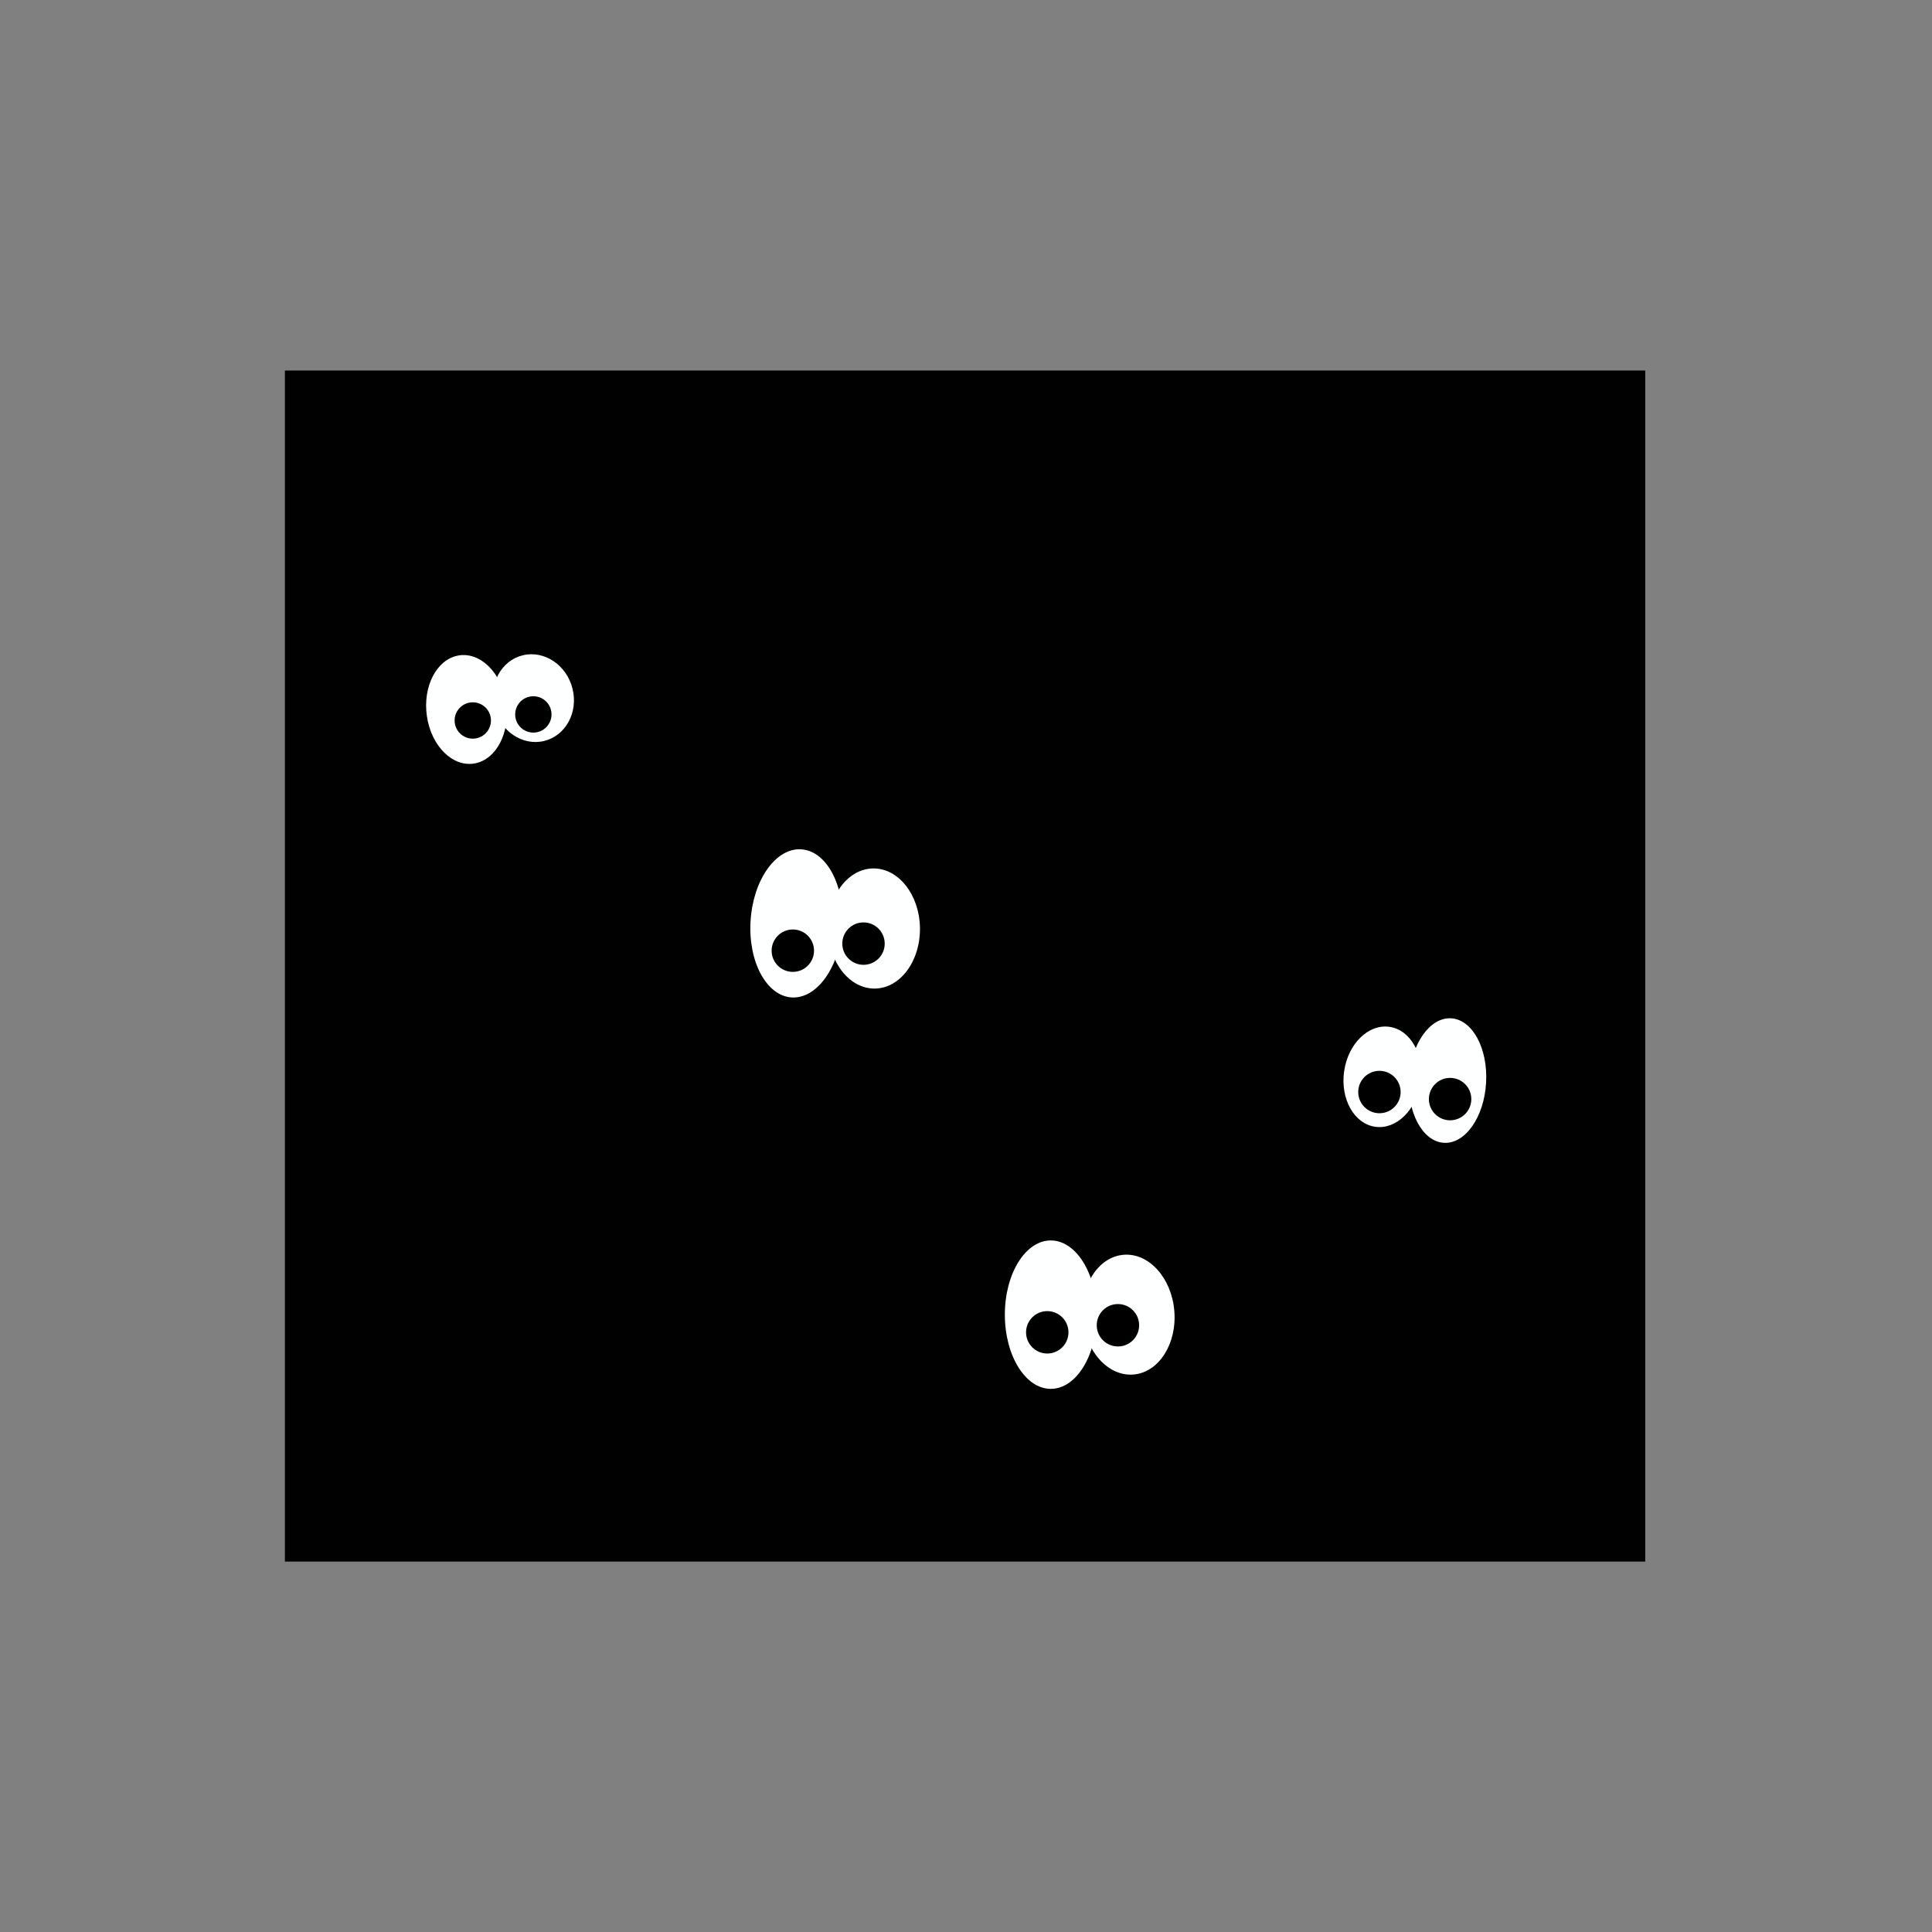 <?xml version="1.0" encoding="UTF-8" standalone="no"?>
<!-- Created with Inkscape (http://www.inkscape.org/) -->

<svg
   version="1.1"
   id="svg142321"
   width="400"
   height="400"
   viewBox="0 0 400 400"
   sodipodi:docname="1525_pic.pdf"
   xmlns:inkscape="http://www.inkscape.org/namespaces/inkscape"
   xmlns:sodipodi="http://sodipodi.sourceforge.net/DTD/sodipodi-0.dtd"
   xmlns="http://www.w3.org/2000/svg"
   xmlns:svg="http://www.w3.org/2000/svg">
  <rect x="0" y="0" width="400" height="400" fill="#808080" stroke="none"/>
  <defs
     id="defs142325">
    <clipPath
       clipPathUnits="userSpaceOnUse"
       id="clipPath142341">
      <path
         d="M 0,0 H 211.5 V -185.173 H 0 Z"
         clip-rule="evenodd"
         id="path142339" />
    </clipPath>
    <clipPath
       clipPathUnits="userSpaceOnUse"
       id="clipPath142351">
      <path
         d="M 0,-555.52 H 634.5 V 555.52 H 0 Z"
         id="path142349" />
    </clipPath>
    <clipPath
       clipPathUnits="userSpaceOnUse"
       id="clipPath142355">
      <path
         d="M 0,0 H 494.478 V -342.641 H 0 Z"
         clip-rule="evenodd"
         id="path142353" />
    </clipPath>
    <clipPath
       clipPathUnits="userSpaceOnUse"
       id="clipPath142359">
      <path
         d="M 0,-342.641 H 494.478 V 342.641 H 0 Z"
         id="path142357" />
    </clipPath>
  </defs>
  <sodipodi:namedview
     id="namedview142323"
     pagecolor="#ffffff"
     bordercolor="#000000"
     borderopacity="0.25"
     inkscape:showpageshadow="2"
     inkscape:pageopacity="0.0"
     inkscape:pagecheckerboard="0"
     inkscape:deskcolor="#d1d1d1" />
  <g
     id="g142327"
     inkscape:groupmode="layer"
     inkscape:label="1525_pic47"
     transform="matrix(1.333,0,0,-1.333,0,400)">
    <g
       id="g142329">
      <g
         id="g142331">
        <g
           id="g142333"
           transform="translate(44.25,242.586)">
          <g
             id="g142335">
            <g
               id="g142337"
               clip-path="url(#clipPath142341)">
              <g
                 id="g142343"
                 transform="matrix(0.333,0,0,0.333,0,-61.724)">
                <g
                   id="g142345">
                  <g
                     id="g142347" />
                  <g
                     id="g142517">
                    <g
                       clip-path="url(#clipPath142351)"
                       id="g142515">
                      <g
                         transform="translate(0,185.173)"
                         id="g142367">
                        <g
                           id="g142365">
                          <g
                             id="g142363">
                            <path
                               d="M 0,-555.52 H 634.5 V 0 H 0 Z"
                               style="fill:#010101;fill-opacity:1;fill-rule:nonzero;stroke:none"
                               id="path142361" />
                          </g>
                        </g>
                      </g>
                      <g
                         transform="translate(65.864,52.844)"
                         id="g142513">
                        <g
                           id="g142511">
                          <g
                             id="g142509">
                            <g
                               clip-path="url(#clipPath142355)"
                               id="g142507">
                              <g
                                 transform="translate(0,-342.641)"
                                 id="g142505">
                                <g
                                   id="g142503">
                                <g
                                   id="g142369" />
                                <g
                                   id="g142501">
                                <g
                                   clip-path="url(#clipPath142359)"
                                   id="g142499">
                                <g
                                   transform="translate(269.937,69.224)"
                                   id="g142377">
                                <g
                                   id="g142375">
                                <g
                                   id="g142373">
                                <path
                                   d="m 42.855,-34.611 c 0,-19.117 -9.594,-34.613 -21.426,-34.613 C 9.594,-69.224 0,-53.728 0,-34.611 0,-15.496 9.594,0 21.429,0 33.261,0 42.855,-15.496 42.855,-34.611 Z"
                                   style="fill:#feffff;fill-opacity:1;fill-rule:nonzero;stroke:none"
                                   id="path142371" />
                                </g>
                                </g>
                                </g>
                                <g
                                   transform="translate(306.146,62.592)"
                                   id="g142385">
                                <g
                                   id="g142383">
                                <g
                                   id="g142381">
                                <path
                                   d="m 42.832,-26.195 c 1.288,-15.422 -7.227,-28.723 -19.019,-29.709 -11.792,-0.985 -22.396,10.718 -23.684,26.137 -1.291,15.424 7.224,28.724 19.016,29.709 11.792,0.985 22.399,-10.718 23.687,-26.137 z"
                                   style="fill:#feffff;fill-opacity:1;fill-rule:nonzero;stroke:none"
                                   id="path142379" />
                                </g>
                                </g>
                                </g>
                                <g
                                   transform="translate(151.23,251.679)"
                                   id="g142393">
                                <g
                                   id="g142391">
                                <g
                                   id="g142389">
                                <path
                                   d="m 42.884,-35.98 c -1.26,-19.074 -11.854,-33.905 -23.661,-33.125 -11.807,0.781 -20.36,16.874 -19.1,35.95 1.26,19.075 11.854,33.906 23.661,33.125 11.809,-0.78 20.36,-16.876 19.1,-35.95 z"
                                   style="fill:#feffff;fill-opacity:1;fill-rule:nonzero;stroke:none"
                                   id="path142387" />
                                </g>
                                </g>
                                </g>
                                <g
                                   transform="translate(187.487,242.739)"
                                   id="g142401">
                                <g
                                   id="g142399">
                                <g
                                   id="g142397">
                                <path
                                   d="m 42.852,-27.643 c 0.271,-15.473 -9.103,-28.184 -20.934,-28.389 -11.832,-0.207 -21.642,12.168 -21.912,27.64 -0.271,15.473 9.103,28.182 20.933,28.389 11.833,0.207 21.644,-12.167 21.913,-27.64 z"
                                   style="fill:#feffff;fill-opacity:1;fill-rule:nonzero;stroke:none"
                                   id="path142395" />
                                </g>
                                </g>
                                </g>
                                <g
                                   transform="translate(0,342.264)"
                                   id="g142409">
                                <g
                                   id="g142407">
                                <g
                                   id="g142405">
                                <path
                                   d="m 37.293,-22.258 c 2.03,-13.912 -4.589,-26.593 -14.786,-28.32 -10.197,-1.73 -20.111,8.147 -22.141,22.061 -2.03,13.912 4.591,26.593 14.788,28.321 10.195,1.729 20.109,-8.148 22.139,-22.062 z"
                                   style="fill:#feffff;fill-opacity:1;fill-rule:nonzero;stroke:none"
                                   id="path142403" />
                                </g>
                                </g>
                                </g>
                                <g
                                   transform="translate(31.193,342.641)"
                                   id="g142417">
                                <g
                                   id="g142415">
                                <g
                                   id="g142413">
                                <path
                                   d="m 37.092,-16.051 c 2.749,-11.035 -3.175,-21.959 -13.234,-24.399 -10.054,-2.439 -20.437,4.527 -23.185,15.562 -2.749,11.038 3.175,21.96 13.231,24.401 10.059,2.44 20.439,-4.529 23.188,-15.564 z"
                                   style="fill:#feffff;fill-opacity:1;fill-rule:nonzero;stroke:none"
                                   id="path142411" />
                                </g>
                                </g>
                                </g>
                                <g
                                   transform="translate(458.37,172.849)"
                                   id="g142425">
                                <g
                                   id="g142423">
                                <g
                                   id="g142421">
                                <path
                                   d="m 0.079,-28.02 c -0.925,-16.036 6.374,-29.5 16.302,-30.073 9.926,-0.572 18.725,11.965 19.648,28 0.926,16.036 -6.372,29.502 -16.298,30.074 C 9.803,0.554 1.007,-11.982 0.079,-28.02 Z"
                                   style="fill:#feffff;fill-opacity:1;fill-rule:nonzero;stroke:none"
                                   id="path142419" />
                                </g>
                                </g>
                                </g>
                                <g
                                   transform="translate(427.871,168.999)"
                                   id="g142433">
                                <g
                                   id="g142431">
                                <g
                                   id="g142429">
                                <path
                                   d="m 0.308,-20.921 c -1.828,-12.873 4.67,-24.444 14.517,-25.84 9.846,-1.397 19.307,7.904 21.137,20.78 1.827,12.875 -4.674,24.444 -14.518,25.842 -9.845,1.397 -19.308,-7.907 -21.136,-20.782 z"
                                   style="fill:#feffff;fill-opacity:1;fill-rule:nonzero;stroke:none"
                                   id="path142427" />
                                </g>
                                </g>
                                </g>
                                <g
                                   transform="translate(13.289,320.223)"
                                   id="g142441">
                                <g
                                   id="g142439">
                                <g
                                   id="g142437">
                                <path
                                   d="m 16.953,-8.476 c 0,-4.681 -3.796,-8.476 -8.476,-8.476 C 3.796,-16.952 0,-13.157 0,-8.476 0,-3.795 3.796,0 8.477,0 c 4.68,0 8.476,-3.795 8.476,-8.476 z"
                                   style="fill:#000000;fill-opacity:1;fill-rule:nonzero;stroke:none"
                                   id="path142435" />
                                </g>
                                </g>
                                </g>
                                <g
                                   transform="translate(41.544,323.048)"
                                   id="g142449">
                                <g
                                   id="g142447">
                                <g
                                   id="g142445">
                                <path
                                   d="m 16.953,-8.476 c 0,-4.681 -3.796,-8.476 -8.476,-8.476 C 3.796,-16.952 0,-13.157 0,-8.476 0,-3.793 3.796,0 8.477,0 c 4.68,0 8.476,-3.793 8.476,-8.476 z"
                                   style="fill:#000000;fill-opacity:1;fill-rule:nonzero;stroke:none"
                                   id="path142443" />
                                </g>
                                </g>
                                </g>
                                <g
                                   transform="translate(279.828,36.261)"
                                   id="g142457">
                                <g
                                   id="g142455">
                                <g
                                   id="g142453">
                                <path
                                   d="m 19.778,-9.89 c 0,-5.463 -4.427,-9.89 -9.89,-9.89 C 4.427,-19.78 0,-15.353 0,-9.89 0,-4.427 4.427,0 9.888,0 c 5.463,0 9.89,-4.427 9.89,-9.89 z"
                                   style="fill:#000000;fill-opacity:1;fill-rule:nonzero;stroke:none"
                                   id="path142451" />
                                </g>
                                </g>
                                </g>
                                <g
                                   transform="translate(312.793,39.557)"
                                   id="g142465">
                                <g
                                   id="g142463">
                                <g
                                   id="g142461">
                                <path
                                   d="m 19.778,-9.89 c 0,-5.463 -4.427,-9.89 -9.89,-9.89 C 4.427,-19.78 0,-15.353 0,-9.89 0,-4.427 4.427,0 9.888,0 c 5.463,0 9.89,-4.427 9.89,-9.89 z"
                                   style="fill:#000000;fill-opacity:1;fill-rule:nonzero;stroke:none"
                                   id="path142459" />
                                </g>
                                </g>
                                </g>
                                <g
                                   transform="translate(161.157,214.267)"
                                   id="g142473">
                                <g
                                   id="g142471">
                                <g
                                   id="g142469">
                                <path
                                   d="m 19.778,-9.89 c 0,-5.461 -4.427,-9.888 -9.89,-9.888 C 4.427,-19.778 0,-15.351 0,-9.89 0,-4.427 4.427,0 9.888,0 c 5.463,0 9.89,-4.427 9.89,-9.89 z"
                                   style="fill:#000000;fill-opacity:1;fill-rule:nonzero;stroke:none"
                                   id="path142467" />
                                </g>
                                </g>
                                </g>
                                <g
                                   transform="translate(194.122,217.564)"
                                   id="g142481">
                                <g
                                   id="g142479">
                                <g
                                   id="g142477">
                                <path
                                   d="m 19.778,-9.89 c 0,-5.461 -4.429,-9.89 -9.89,-9.89 C 4.427,-19.78 0,-15.351 0,-9.89 0,-4.427 4.427,0 9.888,0 c 5.461,0 9.89,-4.427 9.89,-9.89 z"
                                   style="fill:#000000;fill-opacity:1;fill-rule:nonzero;stroke:none"
                                   id="path142475" />
                                </g>
                                </g>
                                </g>
                                <g
                                   transform="translate(467.724,145.042)"
                                   id="g142489">
                                <g
                                   id="g142487">
                                <g
                                   id="g142485">
                                <path
                                   d="m 0,-9.89 c 0,-5.463 4.427,-9.89 9.89,-9.89 5.459,0 9.888,4.427 9.888,9.89 C 19.778,-4.427 15.349,0 9.89,0 4.427,0 0,-4.427 0,-9.89 Z"
                                   style="fill:#000000;fill-opacity:1;fill-rule:nonzero;stroke:none"
                                   id="path142483" />
                                </g>
                                </g>
                                </g>
                                <g
                                   transform="translate(434.759,148.339)"
                                   id="g142497">
                                <g
                                   id="g142495">
                                <g
                                   id="g142493">
                                <path
                                   d="m 0,-9.89 c 0,-5.463 4.427,-9.89 9.89,-9.89 5.461,0 9.888,4.427 9.888,9.89 C 19.778,-4.427 15.351,0 9.89,0 4.427,0 0,-4.427 0,-9.89 Z"
                                   style="fill:#000000;fill-opacity:1;fill-rule:nonzero;stroke:none"
                                   id="path142491" />
                                </g>
                                </g>
                                </g>
                                </g>
                                </g>
                                </g>
                              </g>
                            </g>
                          </g>
                        </g>
                      </g>
                    </g>
                  </g>
                </g>
              </g>
            </g>
          </g>
        </g>
      </g>
    </g>
  </g>
</svg>
